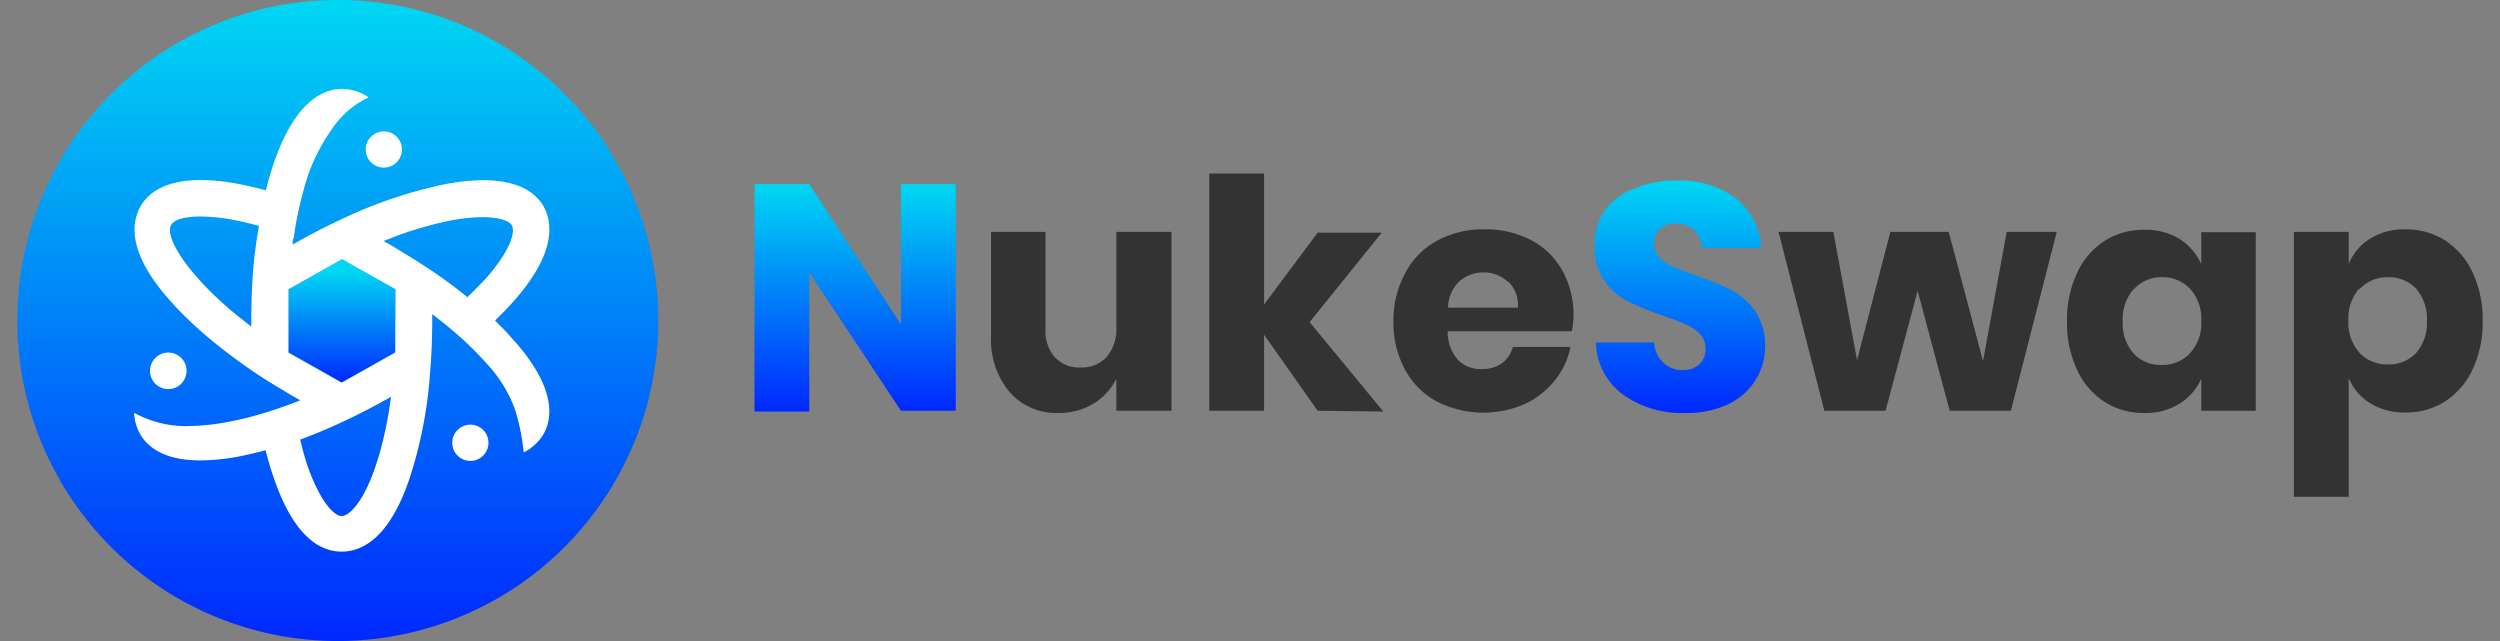 <svg id="Layer_1" data-name="Layer 1" xmlns="http://www.w3.org/2000/svg" xmlns:xlink="http://www.w3.org/1999/xlink" viewBox="0 0 156 40"><rect x="0" y="0" width="156" height="40" fill="#808080" stroke="none"/><defs><style>.cls-1{fill:url(#linear-gradient);}.cls-2{fill:url(#linear-gradient-2);}.cls-3{fill:#fff;}.cls-4{fill:url(#linear-gradient-3);}.cls-5{fill:#333;}.cls-6{fill:url(#linear-gradient-4);}</style><linearGradient id="linear-gradient" x1="21.08" y1="-18656" x2="21.08" y2="-18616" gradientTransform="matrix(1, 0, 0, -1, 0, -18616)" gradientUnits="userSpaceOnUse"><stop offset="0" stop-color="#0028ff"/><stop offset="1" stop-color="#00d7f3"/></linearGradient><linearGradient id="linear-gradient-2" x1="21.32" y1="18.16" x2="21.32" y2="25.83" gradientTransform="matrix(1, 0, 0, -1, 0, 42)" gradientUnits="userSpaceOnUse"><stop offset="0" stop-color="#0028ff"/><stop offset="0.9" stop-color="#00d7f3"/></linearGradient><linearGradient id="linear-gradient-3" x1="53.36" y1="11.49" x2="53.36" y2="25.63" gradientUnits="userSpaceOnUse"><stop offset="0" stop-color="#00d7f3"/><stop offset="1" stop-color="#0028ff"/></linearGradient><linearGradient id="linear-gradient-4" x1="104.83" y1="11.27" x2="104.83" y2="25.77" xlink:href="#linear-gradient-3"/></defs><path class="cls-1" d="M41.08,20a20,20,0,1,1-20-20A20,20,0,0,1,41.08,20Z"/><polygon class="cls-2" points="21.32 16.17 24.66 18.05 24.66 21.96 21.32 23.84 17.98 21.96 17.98 18.05 21.32 16.17"/><path class="cls-3" d="M25.08,9.33A1.13,1.13,0,1,1,24,8.2,1.13,1.13,0,0,1,25.08,9.33Z"/><path class="cls-3" d="M11.64,23.17A1.14,1.14,0,1,1,10.51,22,1.14,1.14,0,0,1,11.64,23.17Z"/><path class="cls-3" d="M30.48,27.63a1.13,1.13,0,1,1-1.13-1.13A1.13,1.13,0,0,1,30.48,27.63Z"/><path class="cls-3" d="M30.89,20c.37-.36.73-.72,1.05-1.08,2.72-3,2.57-4.94,2-6s-2.15-2.18-6.15-1.43a28.4,28.4,0,0,0-6.44,2.17c-.87.4-1.74.85-2.61,1.33l-.16.09-.32.18c0-.15,0-.29.07-.43a20.89,20.89,0,0,1,.43-2.25c.14-.58.29-1.13.46-1.64a11.85,11.85,0,0,1,1.57-3A5.54,5.54,0,0,1,23,6.08a2.87,2.87,0,0,0-1.66-.53c-1.22,0-2.95.81-4.27,4.67-.18.52-.33,1.08-.48,1.66-.58-.16-1.15-.29-1.69-.4-4-.75-5.56.36-6.15,1.43s-.75,3,2,6q.48.54,1.05,1.08h0q.78.75,1.68,1.47h0c.73.59,1.52,1.17,2.35,1.74s1.59,1,2.43,1.51l.32.18.16.09-.42.16c-.74.28-1.47.53-2.17.73s-1.12.3-1.65.4a14.17,14.17,0,0,1-3,.32,6.77,6.77,0,0,1-3.13-.83,2.93,2.93,0,0,0,.36,1.3c.46.82,1.49,1.67,3.78,1.67a14.05,14.05,0,0,0,2.38-.24c.54-.11,1.11-.24,1.68-.4.15.58.31,1.14.49,1.66,1.3,3.86,3,4.67,4.26,4.67s3-.81,4.27-4.67a27.13,27.13,0,0,0,1.25-6.55c.08-.93.12-1.89.13-2.86v-.74l.47.37a22.1,22.1,0,0,1,1.74,1.49c.39.37.75.74,1.07,1.1a8.45,8.45,0,0,1,1.89,3,13.44,13.44,0,0,1,.54,2.67,3,3,0,0,0,1.24-1.15c.6-1.07.74-3-2-6C31.62,20.73,31.26,20.37,30.89,20ZM15.8,16.78c-.07.93-.11,1.89-.12,2.86v.74L15.2,20a22.1,22.1,0,0,1-1.74-1.49c-.39-.37-.75-.74-1.07-1.1-1.52-1.69-2-2.94-1.7-3.39.17-.3.79-.51,1.82-.51a11,11,0,0,1,2,.2q.8.15,1.65.39C16,15,15.88,15.86,15.8,16.78Zm8.54,8.4c-.11.79-.26,1.54-.43,2.25s-.29,1.12-.47,1.64c-.72,2.16-1.61,3.13-2.12,3.13s-1.39-1-2.13-3.13c-.17-.51-.32-1.06-.46-1.64.85-.31,1.71-.67,2.59-1.08s1.74-.84,2.61-1.33l.15-.08.33-.18C24.38,24.89,24.37,25,24.34,25.18ZM24.66,22l-3.34,1.88L18,22V18.05l3.34-1.88,3.34,1.88Zm4.53-3.44c-.73-.59-1.52-1.18-2.36-1.74s-1.58-1-2.42-1.51c-.11-.07-.22-.12-.33-.18a.6.6,0,0,0-.15-.09l.41-.16a21.31,21.31,0,0,1,2.17-.73c.57-.16,1.13-.3,1.66-.4a11,11,0,0,1,1.95-.2c1,0,1.66.22,1.82.51.25.45-.17,1.7-1.69,3.39C29.93,17.78,29.57,18.15,29.19,18.52Z"/><path class="cls-4" d="M59.64,25.63H56.22L50.5,17v8.68H47.08V11.49H50.5l5.72,8.76V11.49h3.42Z"/><path class="cls-5" d="M73.1,14.47V25.63H69.66v-2a3.77,3.77,0,0,1-1.43,1.56,4.14,4.14,0,0,1-2.21.58,3.87,3.87,0,0,1-3-1.28A5.1,5.1,0,0,1,61.84,21V14.47h3.4v6.06a2.46,2.46,0,0,0,.59,1.77,2.06,2.06,0,0,0,1.59.63,2.11,2.11,0,0,0,1.64-.66,2.7,2.7,0,0,0,.6-1.88V14.47Z"/><path class="cls-5" d="M82.22,25.63l-3.34-4.74v4.74H75.46V10.83h3.42V19l3.34-4.48h4l-4.5,5.58,4.6,5.58Z"/><path class="cls-5" d="M98.08,20.67H90.34A2.58,2.58,0,0,0,91,22.48a2,2,0,0,0,1.48.55,2.07,2.07,0,0,0,1.26-.38,1.8,1.8,0,0,0,.66-1H98a4.79,4.79,0,0,1-1,2.11,5.14,5.14,0,0,1-1.88,1.46,6.42,6.42,0,0,1-5.45-.16,4.89,4.89,0,0,1-2-2,6.18,6.18,0,0,1-.72-3A6.17,6.17,0,0,1,87.71,17a4.81,4.81,0,0,1,2-2,6,6,0,0,1,2.92-.69,6.11,6.11,0,0,1,2.92.68,4.78,4.78,0,0,1,1.95,1.91,5.68,5.68,0,0,1,.69,2.83A5.26,5.26,0,0,1,98.08,20.67Zm-4-3.09A2.16,2.16,0,0,0,92.62,17a2.24,2.24,0,0,0-1.56.56,2.3,2.3,0,0,0-.7,1.64h4.36A2.1,2.1,0,0,0,94.13,17.58Z"/><path class="cls-6" d="M109.55,23.71a4,4,0,0,1-1.68,1.5,6,6,0,0,1-2.69.56,6.34,6.34,0,0,1-3.92-1.16,4.17,4.17,0,0,1-1.68-3.24h3.64a1.9,1.9,0,0,0,.57,1.26,1.72,1.72,0,0,0,1.25.46,1.46,1.46,0,0,0,1-.36,1.27,1.27,0,0,0,.38-1,1.25,1.25,0,0,0-.35-.9,2.84,2.84,0,0,0-.87-.59c-.35-.15-.83-.34-1.44-.55a16.86,16.86,0,0,1-2.19-.89,4,4,0,0,1-1.46-1.28,3.68,3.68,0,0,1-.61-2.21,3.69,3.69,0,0,1,.64-2.18A4,4,0,0,1,102,11.76a6.37,6.37,0,0,1,2.59-.49,5.8,5.8,0,0,1,3.75,1.12,4.3,4.3,0,0,1,1.57,3.08h-3.7a1.92,1.92,0,0,0-.51-1.11,1.53,1.53,0,0,0-1.11-.41,1.44,1.44,0,0,0-1,.32,1.16,1.16,0,0,0-.37.94,1.19,1.19,0,0,0,.33.85,2.55,2.55,0,0,0,.83.57c.33.15.81.33,1.44.56a17,17,0,0,1,2.22.91,4.37,4.37,0,0,1,1.48,1.31,3.76,3.76,0,0,1,.62,2.24A3.9,3.9,0,0,1,109.55,23.71Z"/><path class="cls-5" d="M128.34,14.47l-2.86,11.16h-3.82l-2-7.48-2,7.48h-3.82l-2.86-11.16h3.42l1.48,8,2.08-8h3.64l2.14,8.06,1.48-8.06Z"/><path class="cls-5" d="M136,14.91a3.55,3.55,0,0,1,1.36,1.58v-2h3.4V25.63h-3.4v-2A3.55,3.55,0,0,1,136,25.19a4,4,0,0,1-2.2.58,4.5,4.5,0,0,1-2.47-.69,4.68,4.68,0,0,1-1.72-2,6.91,6.91,0,0,1-.63-3,6.89,6.89,0,0,1,.63-3.05,4.71,4.71,0,0,1,1.72-2,4.5,4.5,0,0,1,2.47-.69A4,4,0,0,1,136,14.91Zm-2.87,3.14a2.81,2.81,0,0,0-.67,2,2.81,2.81,0,0,0,.67,2,2.28,2.28,0,0,0,1.77.72,2.32,2.32,0,0,0,1.77-.74,2.78,2.78,0,0,0,.69-2,2.78,2.78,0,0,0-.69-2,2.32,2.32,0,0,0-1.77-.73A2.28,2.28,0,0,0,133.15,18.05Z"/><path class="cls-5" d="M152.57,15a4.78,4.78,0,0,1,1.72,2,6.89,6.89,0,0,1,.63,3.05,6.91,6.91,0,0,1-.63,3,4.75,4.75,0,0,1-1.72,2,4.53,4.53,0,0,1-2.47.69,4,4,0,0,1-2.2-.58,3.33,3.33,0,0,1-1.34-1.58V31h-3.42V14.47h3.42v2a3.33,3.33,0,0,1,1.34-1.58,4,4,0,0,1,2.2-.58A4.53,4.53,0,0,1,152.57,15Zm-5.35,3a2.82,2.82,0,0,0-.68,2,2.82,2.82,0,0,0,.68,2,2.35,2.35,0,0,0,1.78.74,2.31,2.31,0,0,0,1.77-.72,2.86,2.86,0,0,0,.67-2,2.86,2.86,0,0,0-.67-2,2.31,2.31,0,0,0-1.77-.72A2.34,2.34,0,0,0,147.22,18.06Z"/></svg>